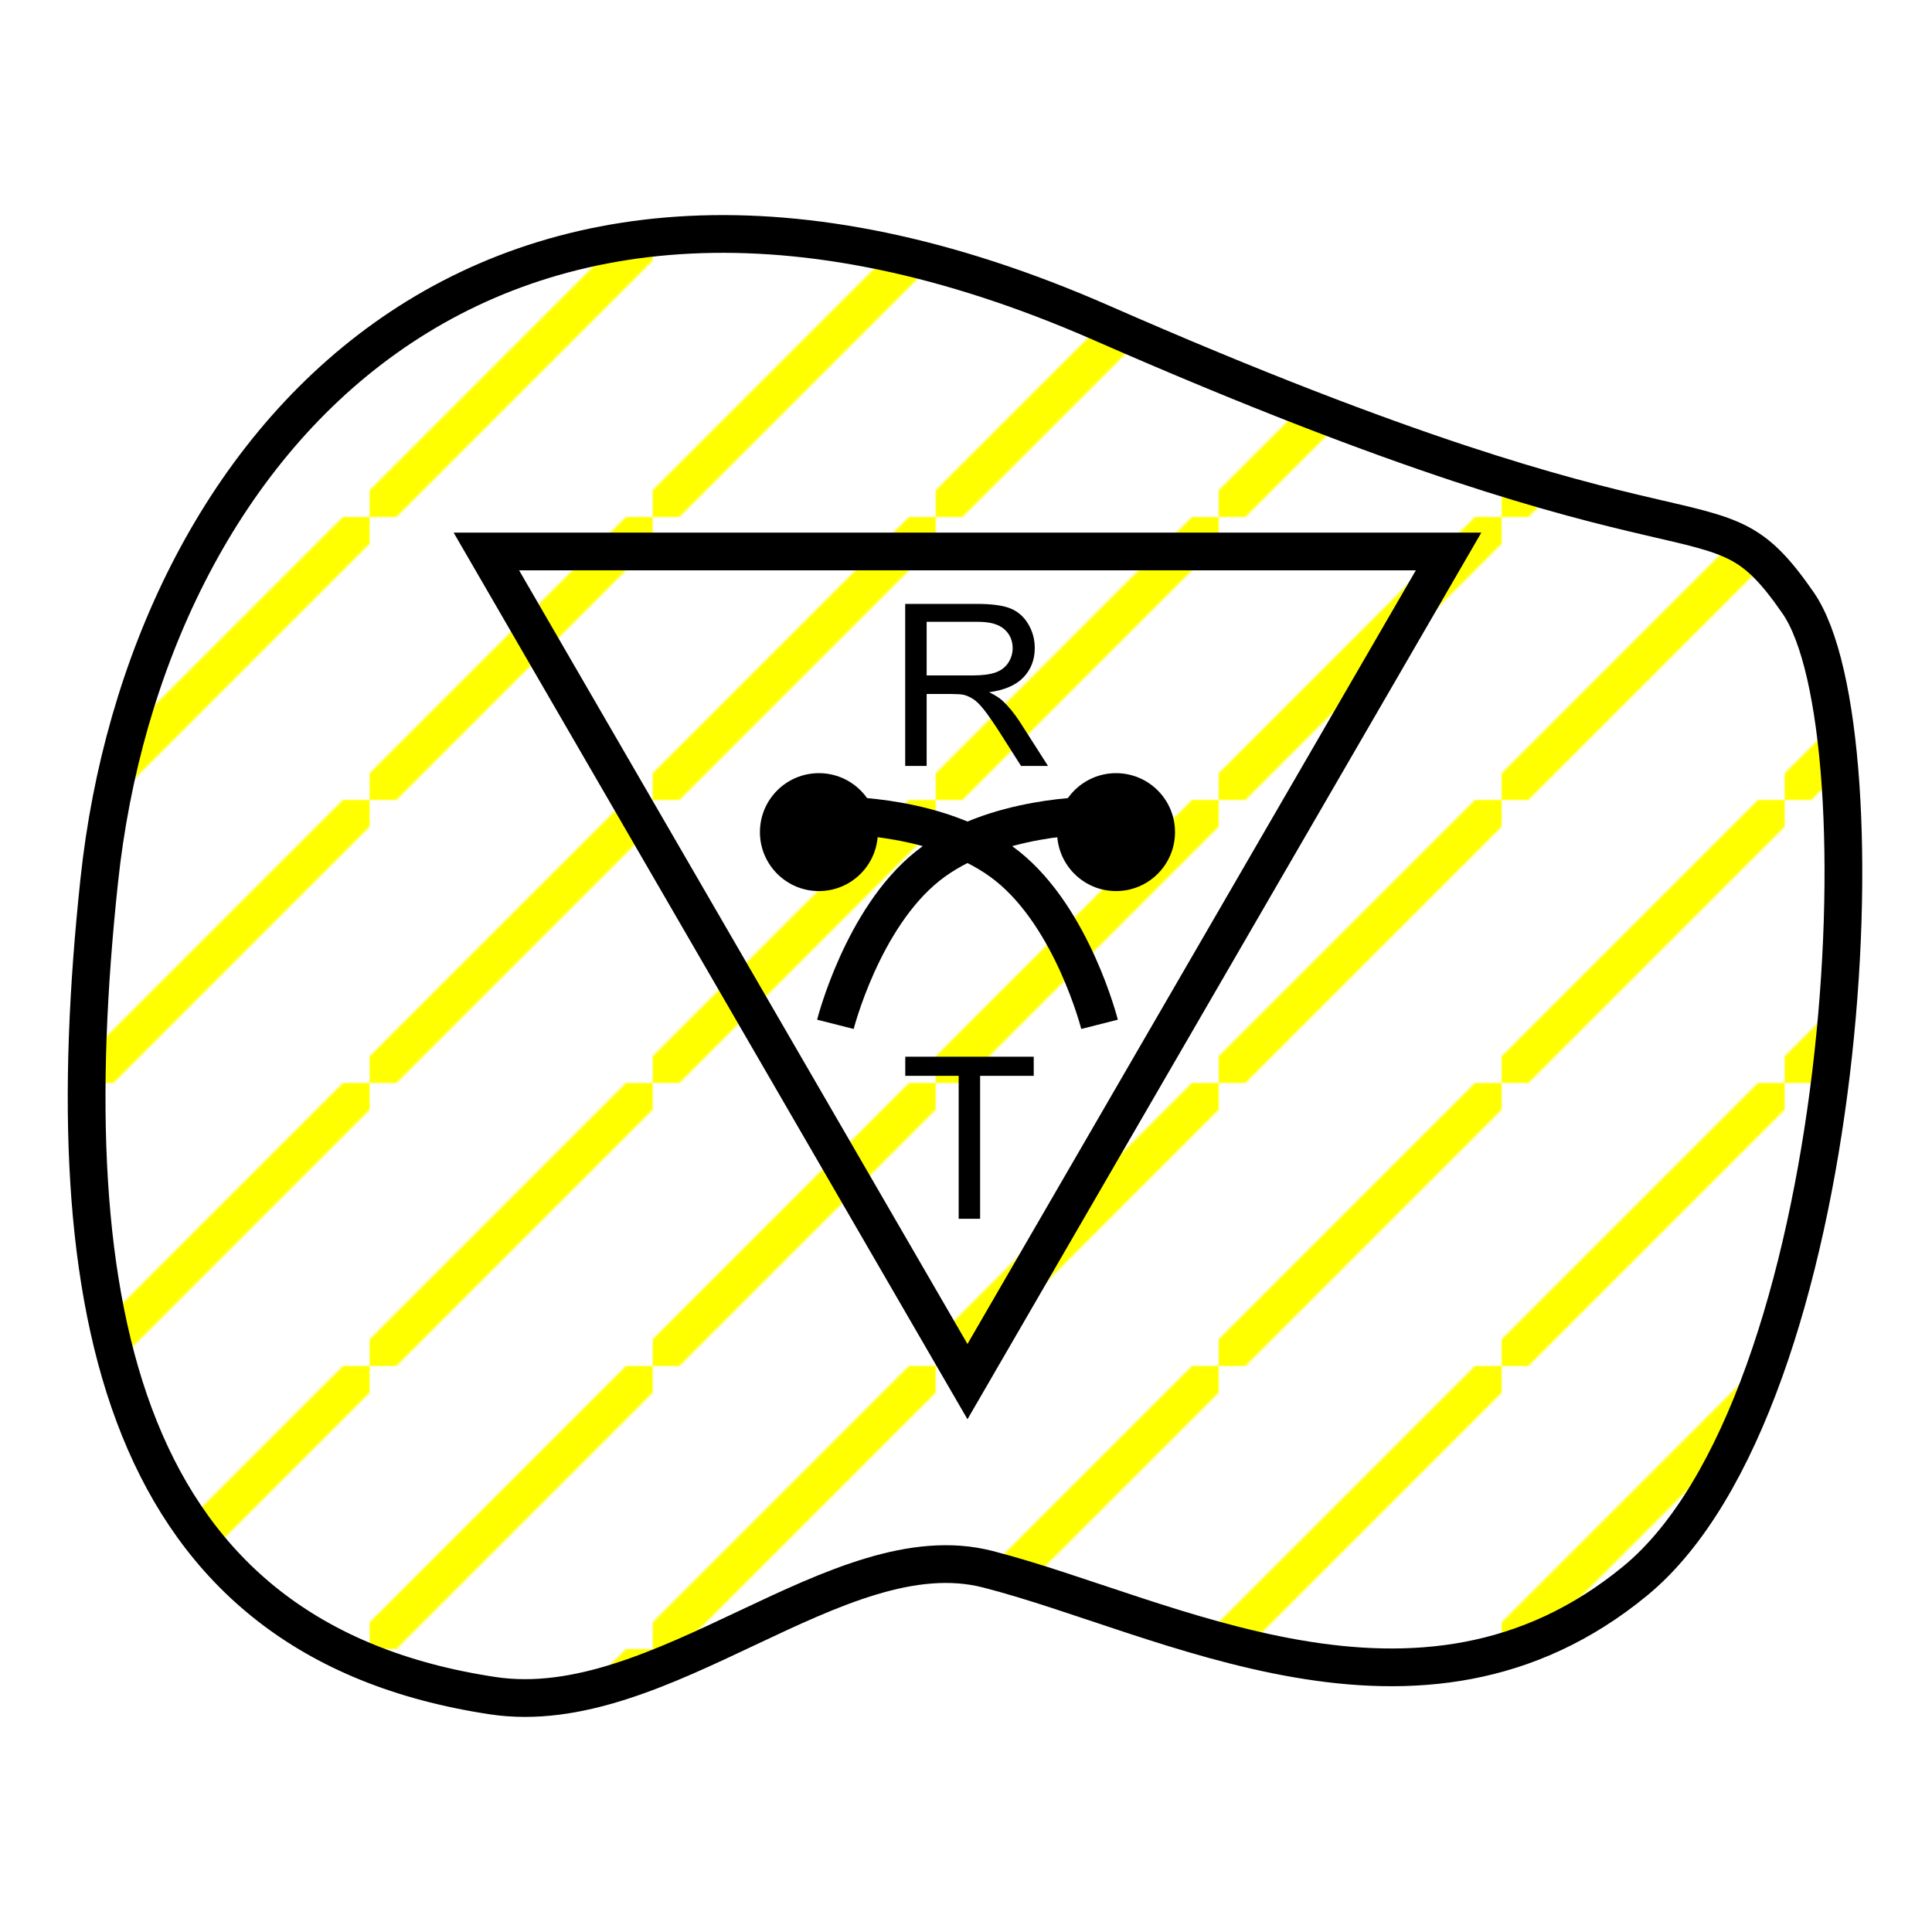 <svg xmlns="http://www.w3.org/2000/svg" version="1.2" viewBox="0 0 1024 1024">
  <g stroke-width="20" >
    <pattern id="hatching" x="0" y="0" width="150" height="150" patternUnits="userSpaceOnUse">
      <line stroke-linecap="butt" x1="150" y1="0" x2="0" y2="150" stroke="yellow"/>
    </pattern>
    <path fill="url('#hatching')" d="M6.7 342.648C31.073 114.198 209.505 -96.893 537.869 47.139C866.234 191.172 859.884 127.451 907.089 195.502C954.295 263.553 935.26 619.595 820.874 713.843C706.488 808.088 572.004 731.873 477.553 707.7C398.365 687.432 305.173 788.226 215.369 774.756C18.456 745.211 -17.673 571.099 6.7 342.648Z" transform="translate(45.911 124)" stroke="#000000"/>
    <path d="M255.001 0L510 440L0 439.999L255.001 0Z" transform="matrix(-1 -8.742278E-08 8.742278E-08 -1 767.78 732.289)" fill="none" stroke="#000000" stroke-width="20" />
    <path d="M0 31.25C0 13.991 13.991 0 31.25 0C48.509 0 62.5 13.991 62.5 31.25C62.5 48.509 48.509 62.5 31.25 62.5C13.991 62.5 0 48.509 0 31.25Z" transform="translate(402.78 409.789)" fill="#000000" stroke="none" />
    <path d="M0 0.002C0 0.002 54.844 -0.779 89.375 26.877C123.906 54.534 138.125 110.627 138.125 110.627" transform="translate(444.655 432.289)" fill="none" stroke="#000000"/>
    <path d="M0 31.25C0 13.991 13.991 0 31.25 0C48.509 0 62.5 13.991 62.5 31.25C62.5 48.509 48.509 62.5 31.25 62.5C13.991 62.5 0 48.509 0 31.25Z" transform="matrix(-1 0 0 1 622.78 409.789)" fill="#000000" stroke="none" />
    <path d="M0 0.002C0 0.002 54.844 -0.779 89.375 26.877C123.906 54.534 138.125 110.627 138.125 110.627" transform="matrix(-1 0 0 1 580.905 432.289)" fill="none" stroke="#000000"/>
    <g transform="translate(470.34 294)">
      <path d="M9.434 111.979L9.434 26.08L47.52 26.08Q59.004 26.08 64.981 28.395Q70.957 30.709 74.531 36.568Q78.106 42.428 78.106 49.518Q78.106 58.658 72.188 64.928Q66.269 71.197 53.906 72.897Q58.418 75.064 60.762 77.174Q65.742 81.744 70.195 88.6L85.137 111.979L70.84 111.979L59.473 94.107Q54.492 86.373 51.27 82.272Q48.047 78.17 45.498 76.529Q42.949 74.889 40.312 74.244Q38.379 73.834 33.984 73.834L20.801 73.834L20.801 111.979L9.434 111.979ZM20.801 63.99L45.234 63.99Q53.027 63.99 57.422 62.379Q61.816 60.768 64.102 57.223Q66.387 53.678 66.387 49.518Q66.387 43.424 61.963 39.498Q57.539 35.572 47.988 35.572L20.801 35.572L20.801 63.99Z" />
    </g>
    <g transform="translate(477 533.999)">
      <path d="M31.113 111.979L31.113 36.217L2.812 36.217L2.812 26.08L70.898 26.08L70.898 36.217L42.48 36.217L42.48 111.979L31.113 111.979Z" />
    </g>
  </g>
</svg>

